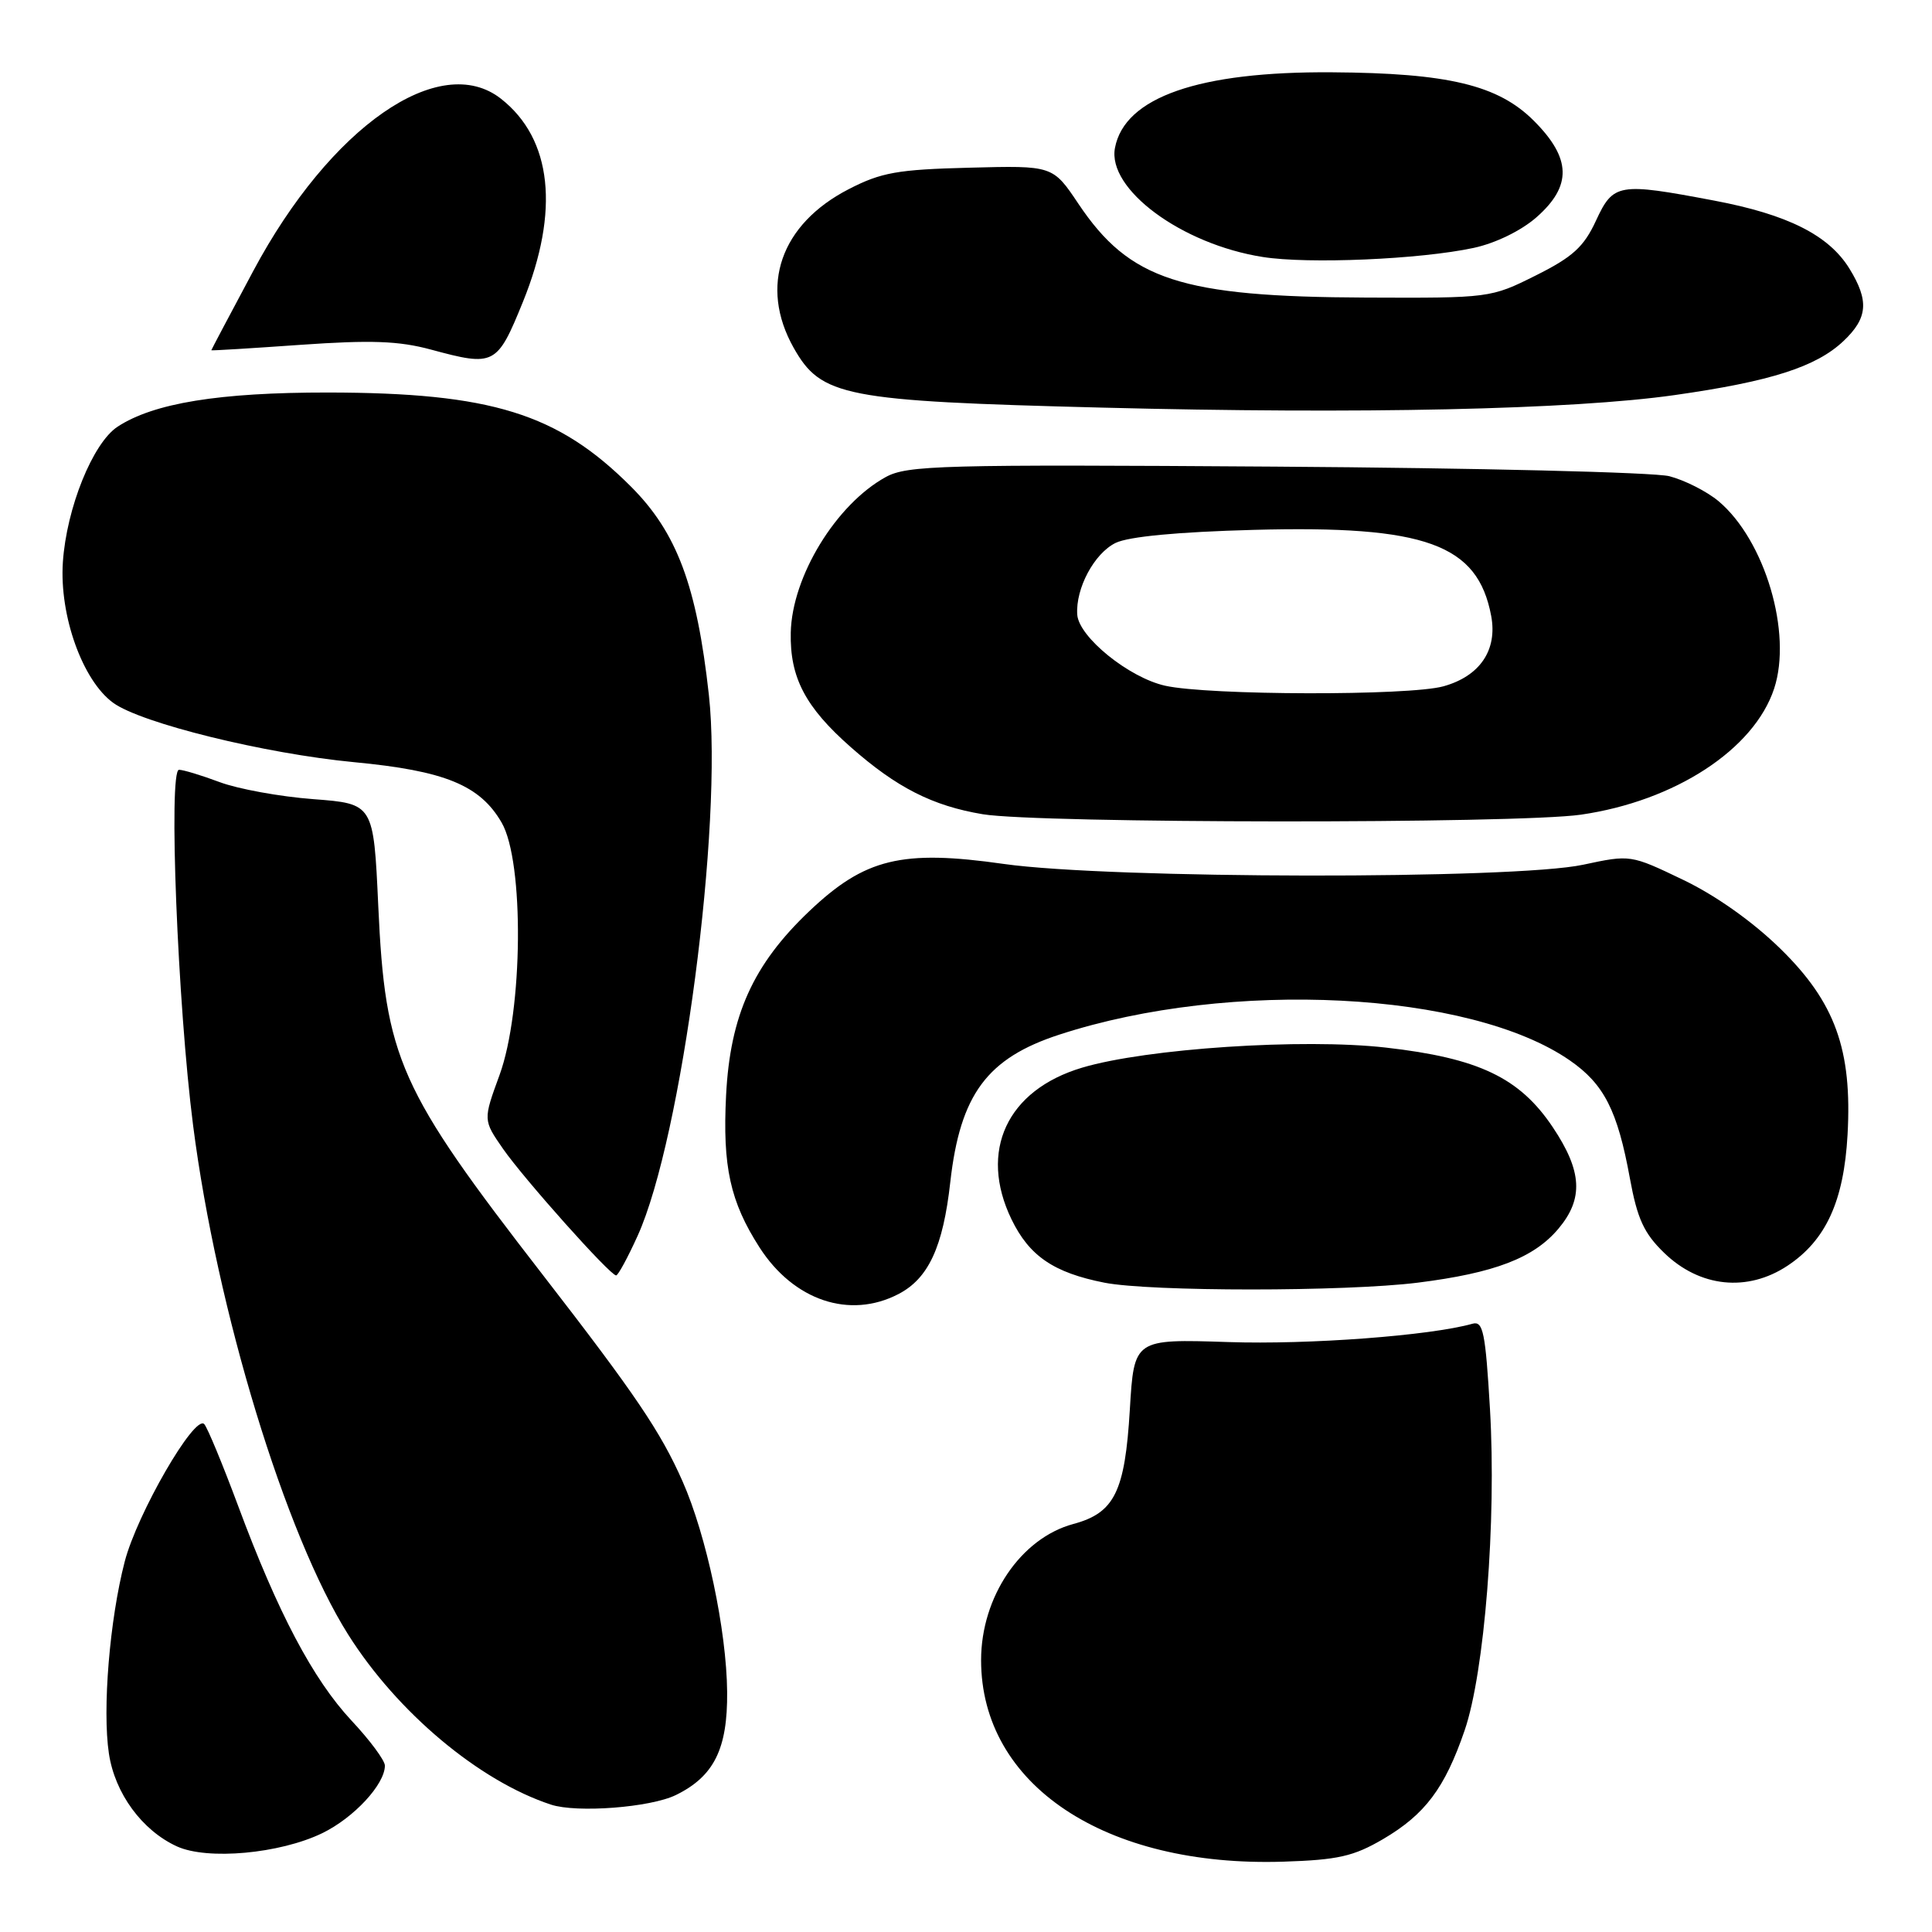<?xml version="1.0" encoding="UTF-8" standalone="no"?>
<!DOCTYPE svg PUBLIC "-//W3C//DTD SVG 1.1//EN" "http://www.w3.org/Graphics/SVG/1.1/DTD/svg11.dtd" >
<svg xmlns="http://www.w3.org/2000/svg" xmlns:xlink="http://www.w3.org/1999/xlink" version="1.1" viewBox="0 0 256 256">
 <g >
 <path fill="currentColor"
d=" M 183.25 243.70 C 188.82 240.43 191.44 236.96 194.07 229.29 C 196.71 221.61 198.30 201.53 197.43 186.72 C 196.83 176.54 196.52 175.01 195.12 175.40 C 189.54 176.98 173.43 178.19 162.76 177.83 C 150.27 177.42 150.27 177.42 149.71 186.77 C 149.06 197.68 147.68 200.47 142.21 201.94 C 135.26 203.82 130.00 211.59 130.00 219.98 C 130.00 236.50 146.42 247.44 170.07 246.68 C 177.28 246.45 179.37 245.97 183.25 243.70 Z  M 42.69 242.91 C 46.88 240.88 51.00 236.44 51.00 233.95 C 51.00 233.27 49.01 230.58 46.57 227.98 C 41.47 222.51 36.81 213.69 31.54 199.50 C 29.49 194.00 27.48 189.14 27.06 188.70 C 25.80 187.37 18.16 200.59 16.52 206.94 C 14.53 214.61 13.55 226.51 14.43 232.35 C 15.22 237.63 18.83 242.55 23.45 244.66 C 27.50 246.50 37.06 245.63 42.69 242.91 Z  M 89.56 237.85 C 94.61 235.38 96.42 231.73 96.35 224.19 C 96.28 216.04 93.61 203.44 90.44 196.28 C 87.55 189.73 84.15 184.71 71.98 169.00 C 52.81 144.26 51.05 140.32 50.12 120.00 C 49.50 106.50 49.50 106.50 41.50 105.89 C 37.10 105.56 31.53 104.54 29.12 103.64 C 26.72 102.74 24.28 102.00 23.72 102.00 C 22.30 102.00 23.54 133.22 25.59 149.15 C 28.73 173.61 37.80 203.37 46.13 216.58 C 52.63 226.89 63.48 235.99 73.00 239.12 C 76.43 240.25 86.19 239.50 89.56 237.85 Z  M 119.03 171.48 C 123.02 169.42 124.96 165.25 125.92 156.62 C 127.23 145.02 130.79 140.20 140.41 137.08 C 163.01 129.72 194.78 131.34 208.01 140.51 C 212.55 143.65 214.33 147.15 215.97 156.14 C 216.95 161.49 217.83 163.42 220.51 166.01 C 225.22 170.58 231.53 171.24 236.85 167.72 C 241.94 164.35 244.32 159.16 244.81 150.36 C 245.44 139.09 243.16 132.80 235.91 125.71 C 232.24 122.12 227.34 118.65 223.02 116.58 C 216.06 113.24 216.04 113.24 209.78 114.58 C 200.63 116.55 147.07 116.47 133.03 114.48 C 119.49 112.55 114.61 113.73 107.23 120.74 C 99.79 127.81 96.75 134.54 96.21 145.13 C 95.73 154.58 96.75 159.23 100.64 165.29 C 105.17 172.33 112.58 174.82 119.03 171.48 Z  M 187.86 169.96 C 198.05 168.68 203.24 166.69 206.50 162.81 C 209.85 158.83 209.65 155.19 205.75 149.36 C 201.36 142.80 195.94 140.21 183.63 138.81 C 172.61 137.56 151.91 138.93 143.39 141.47 C 133.42 144.44 129.66 152.53 134.03 161.57 C 136.39 166.43 139.61 168.63 146.33 169.96 C 152.43 171.16 178.24 171.16 187.86 169.96 Z  M 84.49 163.75 C 90.34 150.84 95.82 109.24 93.93 92.08 C 92.33 77.61 89.70 70.57 83.60 64.47 C 73.90 54.77 65.10 52.04 43.46 52.01 C 29.04 52.00 20.36 53.41 15.58 56.54 C 12.29 58.70 8.81 67.33 8.33 74.50 C 7.86 81.59 10.94 90.18 15.00 93.13 C 18.72 95.83 35.07 99.86 46.90 100.99 C 58.95 102.13 63.60 104.04 66.47 109.00 C 69.48 114.19 69.31 133.92 66.19 142.45 C 64.01 148.41 64.01 148.41 66.65 152.22 C 69.43 156.22 80.84 169.00 81.64 169.00 C 81.90 169.00 83.18 166.64 84.49 163.75 Z  M 209.47 107.95 C 221.93 106.15 232.42 99.31 235.08 91.25 C 237.51 83.88 233.87 71.60 227.73 66.42 C 226.18 65.12 223.24 63.63 221.20 63.10 C 219.17 62.58 195.68 62.01 169.00 61.83 C 124.70 61.53 120.23 61.65 117.37 63.21 C 110.79 66.82 104.94 76.39 104.78 83.82 C 104.65 89.76 106.70 93.69 112.72 98.99 C 118.80 104.36 123.57 106.78 130.22 107.89 C 137.63 109.12 201.02 109.17 209.47 107.95 Z  M 221.90 52.35 C 234.59 50.55 240.64 48.62 244.25 45.21 C 247.50 42.15 247.69 39.86 245.05 35.58 C 242.32 31.16 236.87 28.42 227.14 26.58 C 214.41 24.17 213.78 24.28 211.47 29.25 C 209.87 32.71 208.39 34.06 203.50 36.50 C 197.54 39.48 197.39 39.50 181.00 39.43 C 156.47 39.33 149.68 37.12 142.90 27.01 C 139.50 21.93 139.50 21.93 128.47 22.22 C 118.92 22.46 116.76 22.85 112.47 25.06 C 103.43 29.71 100.58 37.91 105.15 46.06 C 108.81 52.56 111.79 53.14 146.00 54.01 C 180.30 54.89 208.36 54.28 221.90 52.35 Z  M 69.29 40.00 C 74.18 27.95 73.16 18.41 66.39 13.09 C 58.28 6.71 43.77 16.79 33.56 35.90 C 30.50 41.62 28.00 46.35 28.00 46.41 C 28.00 46.48 33.33 46.15 39.85 45.69 C 49.17 45.04 52.84 45.17 57.10 46.32 C 65.53 48.60 65.86 48.43 69.29 40.00 Z  M 195.26 32.85 C 198.16 32.23 201.56 30.57 203.58 28.80 C 208.32 24.64 208.22 20.98 203.24 16.00 C 198.51 11.27 191.89 9.68 176.50 9.58 C 158.86 9.45 149.02 12.88 147.74 19.59 C 146.69 25.06 156.57 32.36 167.31 34.05 C 173.34 35.01 188.18 34.37 195.26 32.85 Z  M 154.38 90.86 C 149.57 89.78 142.95 84.41 142.74 81.44 C 142.51 77.97 144.99 73.33 147.82 71.94 C 149.55 71.10 156.04 70.48 166.14 70.21 C 188.91 69.60 195.80 72.10 197.59 81.61 C 198.44 86.14 196.09 89.60 191.26 90.94 C 186.70 92.21 160.12 92.15 154.38 90.86 Z "/>
</g>
</svg>